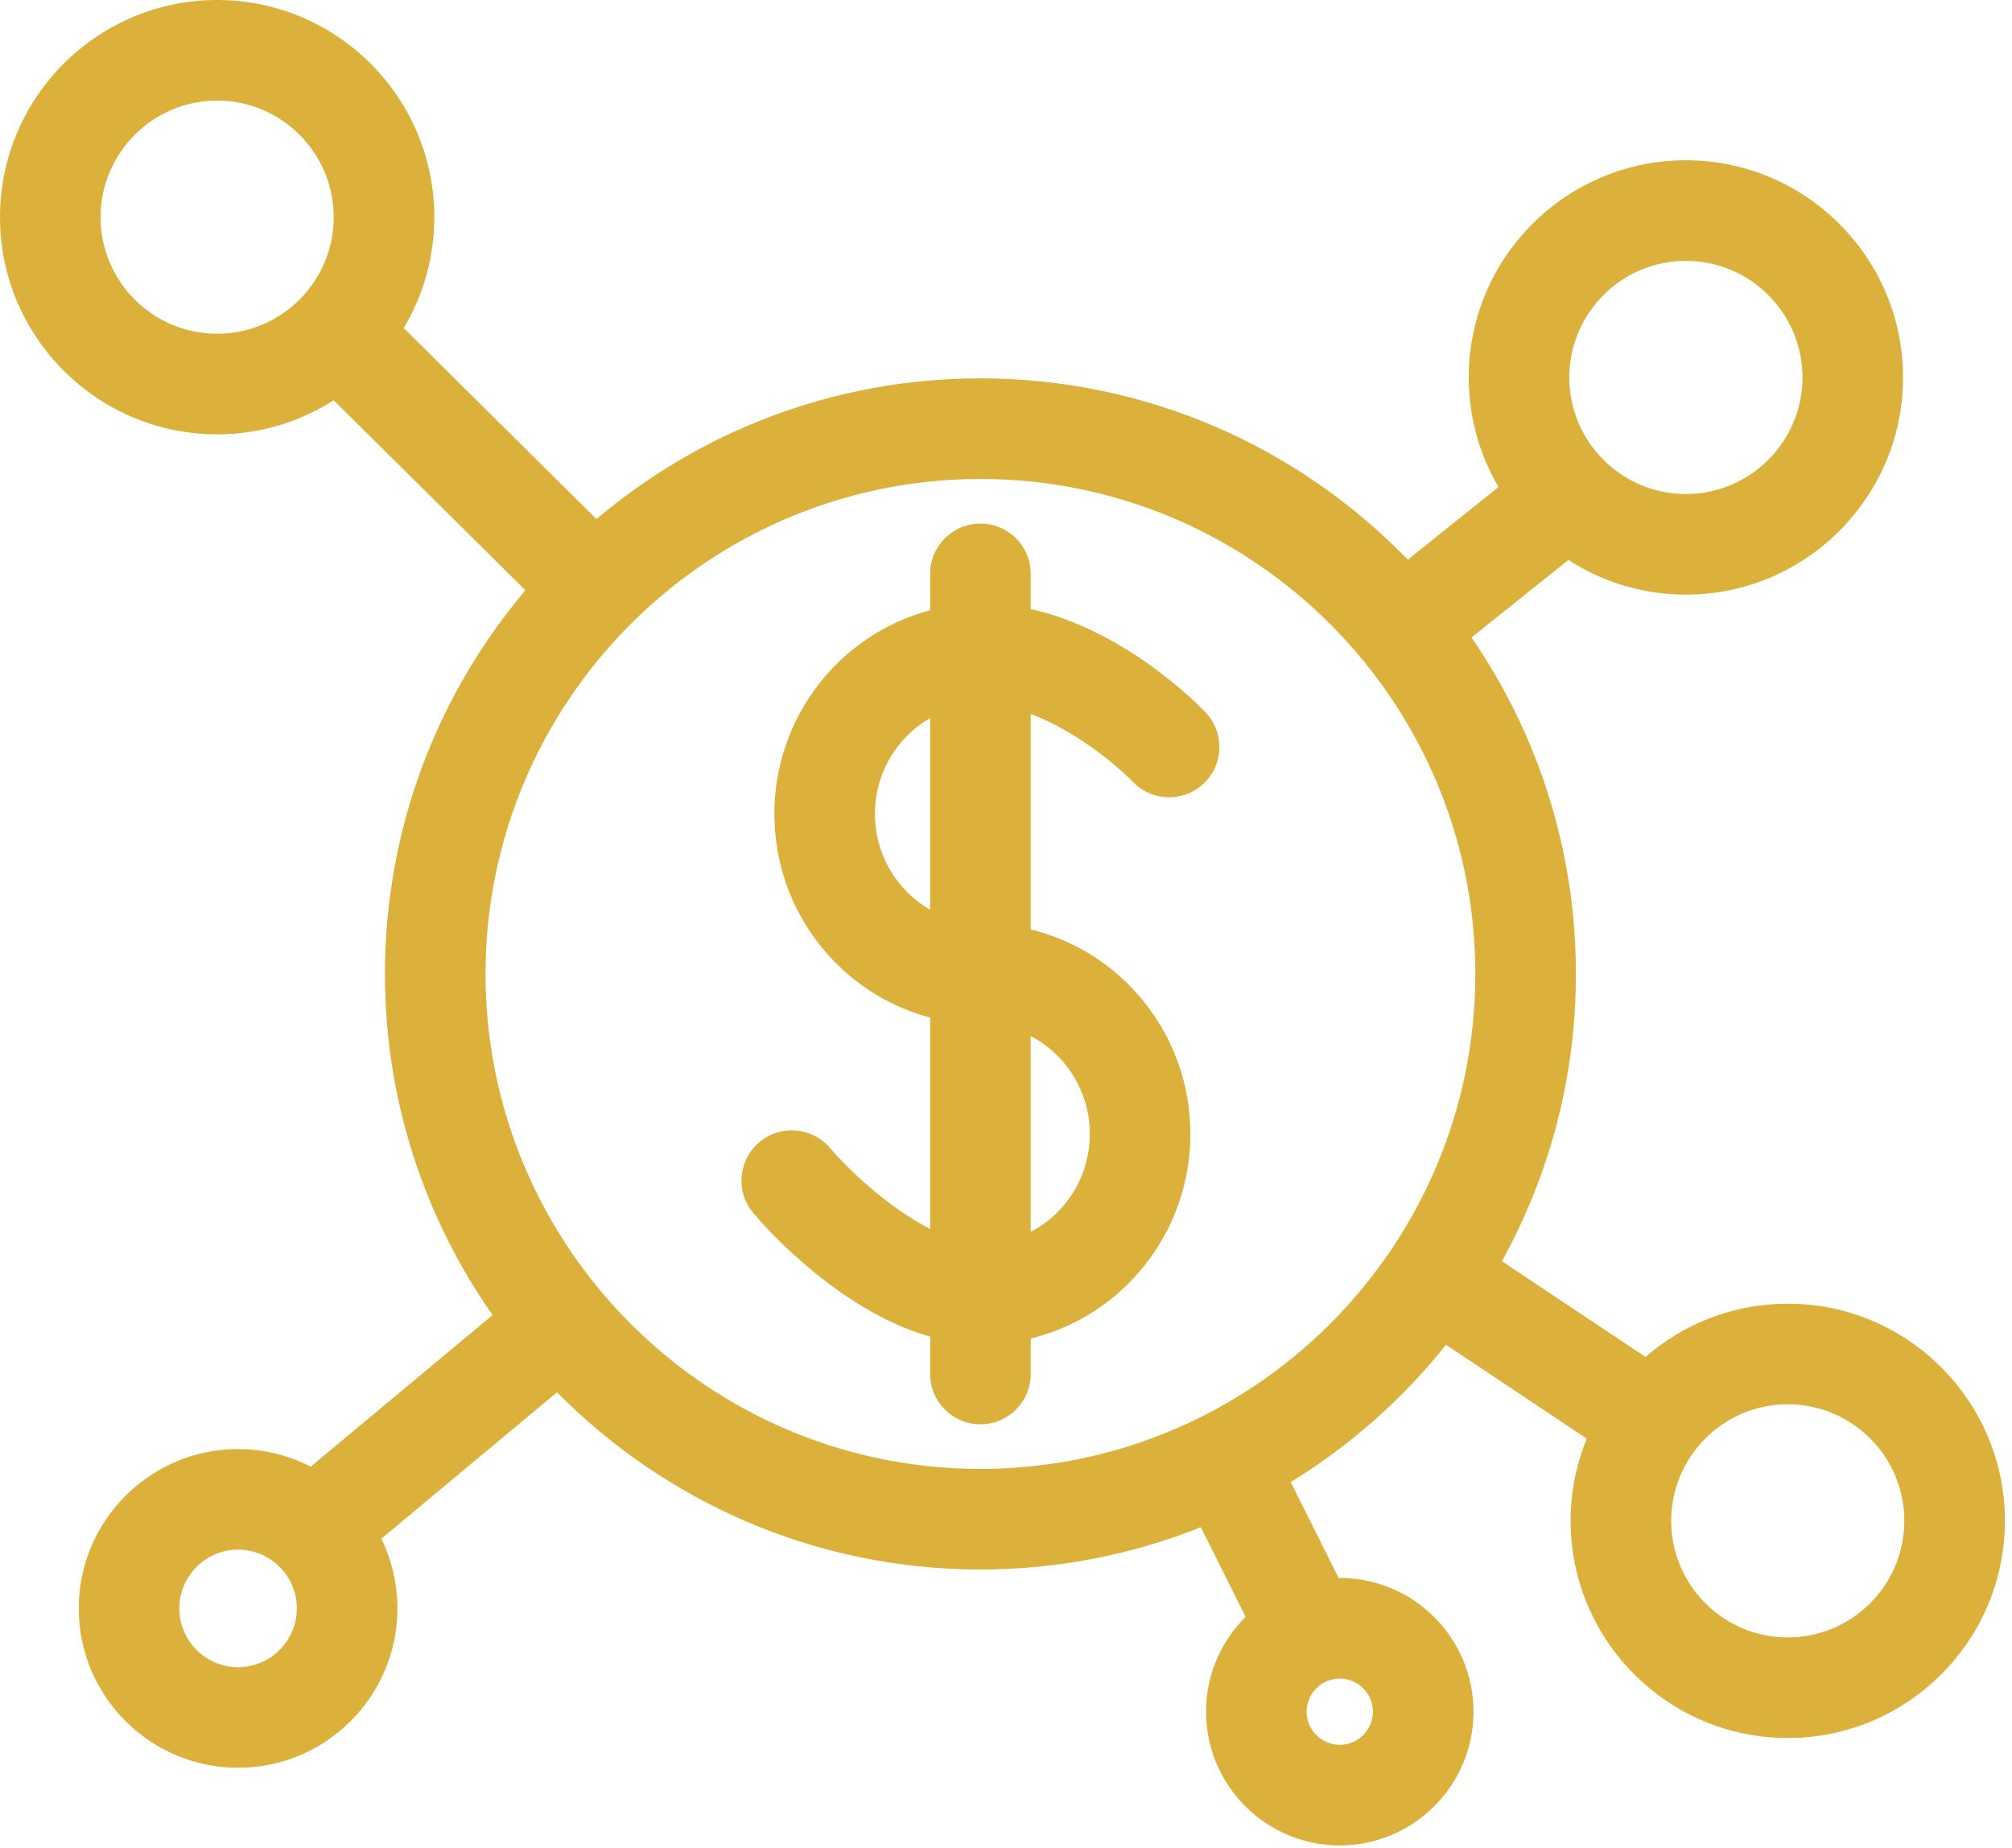 <svg width="98" height="90" viewBox="0 0 98 90" fill="none" xmlns="http://www.w3.org/2000/svg">
<g filter="url(#filter0_b_242_211)">
<path d="M50.204 29.665V27.949C50.204 26.596 49.108 25.5 47.755 25.5C46.401 25.5 45.305 26.596 45.305 27.949V29.724C40.946 30.867 37.718 34.88 37.718 39.642C37.718 44.402 40.946 48.414 45.305 49.557V59.854C43.181 58.778 41.166 56.782 40.439 55.925C39.569 54.889 38.024 54.755 36.988 55.626C35.953 56.497 35.819 58.042 36.69 59.078C37.156 59.631 40.794 63.82 45.305 65.1V66.918C45.305 68.271 46.402 69.367 47.755 69.367C49.108 69.367 50.204 68.271 50.204 66.918V65.188C54.659 64.111 57.981 60.055 57.981 55.227C57.981 50.4 54.659 46.344 50.204 45.267V34.772C52.417 35.6 54.422 37.297 55.177 38.077C56.113 39.053 57.661 39.086 58.638 38.152C59.615 37.217 59.65 35.667 58.715 34.688C58.271 34.225 54.752 30.674 50.204 29.665ZM42.617 39.642C42.617 37.637 43.703 35.889 45.305 34.974V44.307C43.703 43.393 42.617 41.645 42.617 39.642ZM53.082 55.227C53.082 57.308 51.908 59.111 50.204 59.993V50.463C51.909 51.345 53.082 53.147 53.082 55.227Z" fill="#DBB13B"/>
<path d="M87.078 63.493C84.43 63.493 82.007 64.473 80.15 66.087L73.155 61.424C75.45 57.273 76.759 52.504 76.759 47.434C76.759 41.358 74.88 35.713 71.674 31.048L76.394 27.272C78.045 28.338 80.008 28.96 82.116 28.96C87.948 28.96 92.693 24.215 92.693 18.383C92.693 12.55 87.948 7.805 82.116 7.805C76.283 7.805 71.538 12.55 71.538 18.383C71.538 20.329 72.069 22.153 72.99 23.721L68.571 27.257C63.296 21.816 55.914 18.428 47.755 18.428C40.634 18.428 34.106 21.008 29.053 25.281L19.666 15.979C20.61 14.397 21.154 12.55 21.154 10.577C21.154 4.745 16.41 0 10.578 0C4.745 0 0 4.745 0 10.577C0 16.409 4.745 21.154 10.578 21.154C12.665 21.154 14.612 20.544 16.254 19.495L25.59 28.747C21.325 33.799 18.75 40.321 18.75 47.434C18.75 53.609 20.691 59.338 23.993 64.047L15.133 71.43C14.072 70.885 12.87 70.574 11.597 70.574C7.317 70.574 3.836 74.056 3.836 78.335C3.836 82.615 7.317 86.096 11.597 86.096C15.876 86.096 19.358 82.615 19.358 78.335C19.358 77.118 19.075 75.966 18.574 74.94L27.132 67.808C32.394 73.134 39.696 76.439 47.755 76.439C51.545 76.439 55.167 75.708 58.489 74.379L60.672 78.745C59.482 79.925 58.744 81.56 58.744 83.364C58.744 86.956 61.666 89.878 65.257 89.878C68.849 89.878 71.771 86.956 71.771 83.364C71.771 79.773 68.849 76.851 65.257 76.851C65.239 76.851 65.222 76.854 65.204 76.854L62.867 72.182C65.762 70.407 68.322 68.139 70.432 65.496L77.29 70.068C76.783 71.303 76.501 72.654 76.501 74.07C76.501 79.902 81.246 84.647 87.078 84.647C92.911 84.647 97.655 79.902 97.655 74.07C97.655 68.237 92.91 63.493 87.078 63.493ZM82.116 12.704C85.246 12.704 87.794 15.252 87.794 18.383C87.794 21.514 85.246 24.061 82.116 24.061C78.984 24.061 76.437 21.514 76.437 18.383C76.437 15.252 78.984 12.704 82.116 12.704ZM11.597 81.197C10.019 81.197 8.735 79.913 8.735 78.335C8.735 76.757 10.019 75.473 11.597 75.473C13.175 75.473 14.458 76.757 14.458 78.335C14.458 79.913 13.175 81.197 11.597 81.197ZM66.871 83.365C66.871 84.255 66.147 84.979 65.257 84.979C64.367 84.979 63.643 84.255 63.643 83.365C63.643 82.474 64.367 81.751 65.257 81.751C66.147 81.751 66.871 82.474 66.871 83.365ZM10.578 16.255C7.446 16.255 4.899 13.708 4.899 10.577C4.899 7.446 7.446 4.899 10.578 4.899C13.708 4.899 16.255 7.446 16.255 10.577C16.255 13.708 13.708 16.255 10.578 16.255ZM47.755 71.54C34.463 71.54 23.649 60.726 23.649 47.434C23.649 34.141 34.462 23.327 47.755 23.327C61.046 23.327 71.86 34.141 71.86 47.434C71.86 60.726 61.046 71.54 47.755 71.54ZM87.078 79.748C83.947 79.748 81.4 77.201 81.4 74.07C81.4 70.939 83.947 68.392 87.078 68.392C90.208 68.392 92.756 70.939 92.756 74.07C92.756 77.201 90.208 79.748 87.078 79.748Z" fill="#DBB13B"/>
</g>
<defs>
<filter id="filter0_b_242_211" x="-9" y="-9" width="115.655" height="107.878" filterUnits="userSpaceOnUse" color-interpolation-filters="sRGB">
<feFlood flood-opacity="0" result="BackgroundImageFix"/>
<feGaussianBlur in="BackgroundImageFix" stdDeviation="4.5"/>
<feComposite in2="SourceAlpha" operator="in" result="effect1_backgroundBlur_242_211"/>
<feBlend mode="normal" in="SourceGraphic" in2="effect1_backgroundBlur_242_211" result="shape"/>
</filter>
</defs>
</svg>
